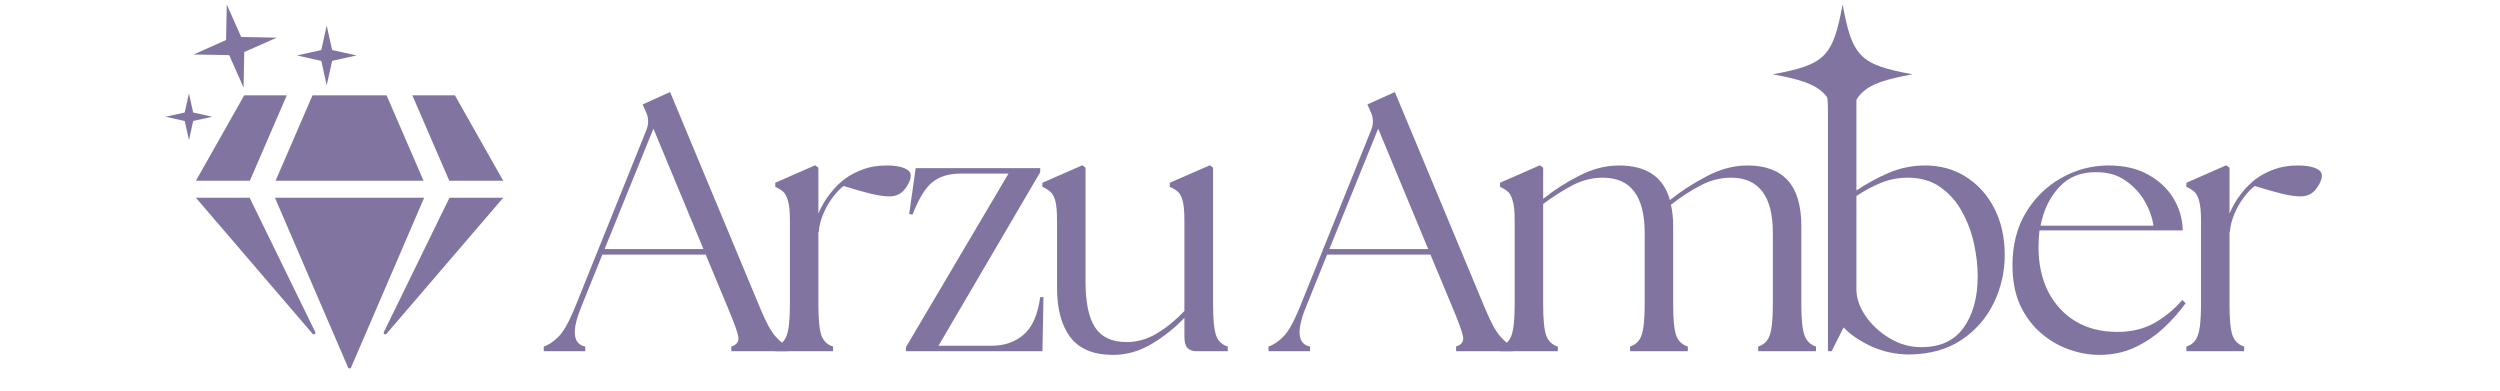 <svg xmlns="http://www.w3.org/2000/svg" xmlns:xlink="http://www.w3.org/1999/xlink" width="256" zoomAndPan="magnify" viewBox="0 0 192 30" height="40" preserveAspectRatio="xMidYMid meet" version="1.0"><defs><g/><clipPath id="506f178148"><path d="M 136.141 0.34 L 147 0.34 L 147 11.227 L 136.141 11.227 Z M 136.141 0.34 " clip-rule="nonzero"/></clipPath><clipPath id="42f2144925"><path d="M 31 7 L 38.84 7 L 38.84 14 L 31 14 Z M 31 7 " clip-rule="nonzero"/></clipPath><clipPath id="b25eb8ec8e"><path d="M 21 15 L 33 15 L 33 28.645 L 21 28.645 Z M 21 15 " clip-rule="nonzero"/></clipPath><clipPath id="91daa4dfdb"><path d="M 29 15 L 38.84 15 L 38.84 26 L 29 26 Z M 29 15 " clip-rule="nonzero"/></clipPath><clipPath id="f1b93c236c"><path d="M 14 0.34 L 22 0.34 L 22 7 L 14 7 Z M 14 0.34 " clip-rule="nonzero"/></clipPath><clipPath id="1a40e824ab"><path d="M 12.711 7 L 17 7 L 17 11 L 12.711 11 Z M 12.711 7 " clip-rule="nonzero"/></clipPath></defs><g fill="#8174a0" fill-opacity="1"><g transform="translate(42.244, 26.974)"><g><path d="M -0.484 0 L -0.484 -0.359 C -0.086 -0.492 0.297 -0.754 0.672 -1.141 C 1.047 -1.523 1.453 -2.25 1.891 -3.312 L 7.422 -17.047 C 7.586 -17.492 7.57 -17.93 7.375 -18.359 L 7.109 -18.953 L 9.219 -19.906 L 16.141 -3.297 C 16.578 -2.242 16.969 -1.523 17.312 -1.141 C 17.656 -0.754 17.977 -0.492 18.281 -0.359 L 18.281 0 L 13.922 0 L 13.922 -0.359 C 14.348 -0.492 14.523 -0.754 14.453 -1.141 C 14.379 -1.523 14.117 -2.242 13.672 -3.297 L 11.953 -7.422 L 4.016 -7.422 L 2.359 -3.312 C 1.648 -1.531 1.766 -0.547 2.703 -0.359 L 2.703 0 Z M 4.188 -7.844 L 11.781 -7.844 L 7.938 -17.094 Z M 4.188 -7.844 "/></g></g></g><g fill="#8174a0" fill-opacity="1"><g transform="translate(58.634, 26.974)"><g><path d="M 0.906 0 L 0.906 -0.359 C 1.332 -0.492 1.625 -0.773 1.781 -1.203 C 1.945 -1.641 2.031 -2.43 2.031 -3.578 L 2.031 -10.047 C 2.031 -10.703 1.984 -11.191 1.891 -11.516 C 1.805 -11.848 1.688 -12.086 1.531 -12.234 C 1.375 -12.379 1.164 -12.508 0.906 -12.625 L 0.906 -12.938 L 3.969 -14.281 L 4.219 -14.094 L 4.219 -10.578 C 4.445 -11.117 4.742 -11.625 5.109 -12.094 C 5.473 -12.562 5.859 -12.945 6.266 -13.25 C 6.703 -13.562 7.176 -13.805 7.688 -13.984 C 8.207 -14.172 8.805 -14.266 9.484 -14.266 C 10.047 -14.266 10.488 -14.195 10.812 -14.062 C 11.145 -13.926 11.312 -13.738 11.312 -13.5 C 11.312 -13.195 11.164 -12.852 10.875 -12.469 C 10.582 -12.082 10.18 -11.891 9.672 -11.891 C 9.297 -11.891 8.82 -11.957 8.25 -12.094 C 7.676 -12.238 6.977 -12.438 6.156 -12.688 C 5.895 -12.5 5.617 -12.211 5.328 -11.828 C 5.035 -11.441 4.789 -11.016 4.594 -10.547 C 4.395 -10.078 4.281 -9.617 4.25 -9.172 L 4.219 -9.172 L 4.219 -3.578 C 4.219 -2.43 4.297 -1.641 4.453 -1.203 C 4.617 -0.773 4.914 -0.492 5.344 -0.359 L 5.344 0 Z M 0.906 0 "/></g></g></g><g fill="#8174a0" fill-opacity="1"><g transform="translate(68.81, 26.974)"><g><path d="M 0.766 0 L 0.766 -0.312 L 8.641 -13.641 L 4.953 -13.641 C 4.047 -13.641 3.32 -13.414 2.781 -12.969 C 2.238 -12.52 1.734 -11.691 1.266 -10.484 L 1.016 -10.547 L 1.516 -14.062 L 11.078 -14.062 L 11.078 -13.75 L 3.266 -0.422 L 7.375 -0.422 C 8.32 -0.422 9.129 -0.703 9.797 -1.266 C 10.461 -1.828 10.891 -2.789 11.078 -4.156 L 11.328 -4.156 L 11.25 0 Z M 0.766 0 "/></g></g></g><g fill="#8174a0" fill-opacity="1"><g transform="translate(79.353, 26.974)"><g><path d="M 6.125 0.281 C 4.645 0.281 3.555 -0.164 2.859 -1.062 C 2.172 -1.969 1.828 -3.227 1.828 -4.844 L 1.828 -10.047 C 1.828 -10.703 1.785 -11.191 1.703 -11.516 C 1.617 -11.848 1.492 -12.086 1.328 -12.234 C 1.172 -12.379 0.961 -12.508 0.703 -12.625 L 0.703 -12.938 L 3.766 -14.281 L 4.016 -14.094 L 4.016 -5.344 C 4.016 -3.75 4.258 -2.578 4.75 -1.828 C 5.238 -1.078 6.047 -0.703 7.172 -0.703 C 7.992 -0.703 8.781 -0.93 9.531 -1.391 C 10.281 -1.848 10.973 -2.414 11.609 -3.094 L 11.609 -10.047 C 11.609 -10.703 11.566 -11.191 11.484 -11.516 C 11.398 -11.848 11.281 -12.086 11.125 -12.234 C 10.969 -12.379 10.754 -12.508 10.484 -12.625 L 10.484 -12.938 L 13.562 -14.281 L 13.812 -14.094 L 13.812 -3.578 C 13.812 -2.43 13.891 -1.641 14.047 -1.203 C 14.203 -0.773 14.5 -0.492 14.938 -0.359 L 14.938 0 L 12.547 0 C 12.242 0 12.008 -0.082 11.844 -0.25 C 11.688 -0.414 11.609 -0.707 11.609 -1.125 L 11.609 -2.562 C 10.898 -1.812 10.07 -1.148 9.125 -0.578 C 8.176 -0.004 7.176 0.281 6.125 0.281 Z M 6.125 0.281 "/></g></g></g><g fill="#8174a0" fill-opacity="1"><g transform="translate(93.634, 26.974)"><g/></g></g><g fill="#8174a0" fill-opacity="1"><g transform="translate(97.906, 26.974)"><g><path d="M -0.484 0 L -0.484 -0.359 C -0.086 -0.492 0.297 -0.754 0.672 -1.141 C 1.047 -1.523 1.453 -2.25 1.891 -3.312 L 7.422 -17.047 C 7.586 -17.492 7.57 -17.93 7.375 -18.359 L 7.109 -18.953 L 9.219 -19.906 L 16.141 -3.297 C 16.578 -2.242 16.969 -1.523 17.312 -1.141 C 17.656 -0.754 17.977 -0.492 18.281 -0.359 L 18.281 0 L 13.922 0 L 13.922 -0.359 C 14.348 -0.492 14.523 -0.754 14.453 -1.141 C 14.379 -1.523 14.117 -2.242 13.672 -3.297 L 11.953 -7.422 L 4.016 -7.422 L 2.359 -3.312 C 1.648 -1.531 1.766 -0.547 2.703 -0.359 L 2.703 0 Z M 4.188 -7.844 L 11.781 -7.844 L 7.938 -17.094 Z M 4.188 -7.844 "/></g></g></g><g fill="#8174a0" fill-opacity="1"><g transform="translate(114.296, 26.974)"><g><path d="M 0.906 0 L 0.906 -0.359 C 1.332 -0.492 1.625 -0.773 1.781 -1.203 C 1.945 -1.641 2.031 -2.43 2.031 -3.578 L 2.031 -10.047 C 2.031 -10.703 1.984 -11.191 1.891 -11.516 C 1.805 -11.848 1.688 -12.086 1.531 -12.234 C 1.375 -12.379 1.164 -12.508 0.906 -12.625 L 0.906 -12.938 L 3.969 -14.281 L 4.219 -14.094 L 4.219 -11.703 C 5.062 -12.379 5.988 -12.973 7 -13.484 C 8.008 -14.004 9.023 -14.266 10.047 -14.266 C 12.16 -14.266 13.461 -13.379 13.953 -11.609 C 14.797 -12.285 15.738 -12.895 16.781 -13.438 C 17.82 -13.988 18.863 -14.266 19.906 -14.266 C 21.281 -14.266 22.312 -13.883 23 -13.125 C 23.695 -12.363 24.047 -11.188 24.047 -9.594 L 24.047 -3.578 C 24.047 -2.43 24.129 -1.641 24.297 -1.203 C 24.461 -0.773 24.754 -0.492 25.172 -0.359 L 25.172 0 L 20.734 0 L 20.734 -0.359 C 21.16 -0.492 21.453 -0.773 21.609 -1.203 C 21.773 -1.641 21.859 -2.43 21.859 -3.578 L 21.859 -9.078 C 21.859 -11.91 20.785 -13.328 18.641 -13.328 C 17.836 -13.328 17.062 -13.129 16.312 -12.734 C 15.562 -12.348 14.801 -11.852 14.031 -11.25 C 14.145 -10.781 14.203 -10.227 14.203 -9.594 L 14.203 -3.578 C 14.203 -2.43 14.281 -1.641 14.438 -1.203 C 14.602 -0.773 14.898 -0.492 15.328 -0.359 L 15.328 0 L 10.891 0 L 10.891 -0.359 C 11.316 -0.492 11.609 -0.773 11.766 -1.203 C 11.93 -1.641 12.016 -2.43 12.016 -3.578 L 12.016 -9.078 C 12.016 -11.91 10.941 -13.328 8.797 -13.328 C 7.992 -13.328 7.223 -13.133 6.484 -12.75 C 5.742 -12.363 4.988 -11.883 4.219 -11.312 L 4.219 -3.578 C 4.219 -2.43 4.297 -1.641 4.453 -1.203 C 4.617 -0.773 4.914 -0.492 5.344 -0.359 L 5.344 0 Z M 0.906 0 "/></g></g></g><g fill="#8174a0" fill-opacity="1"><g transform="translate(138.417, 26.974)"><g><path d="M 8.234 0.25 C 7.191 0.25 6.211 0.039 5.297 -0.375 C 4.391 -0.801 3.68 -1.285 3.172 -1.828 L 2.25 0 L 1.969 0 L 1.969 -18.484 C 1.969 -19.141 1.926 -19.629 1.844 -19.953 C 1.758 -20.285 1.633 -20.523 1.469 -20.672 C 1.312 -20.816 1.102 -20.945 0.844 -21.062 L 0.844 -21.375 L 3.906 -22.719 L 4.156 -22.531 L 4.156 -12.344 C 4.906 -12.852 5.723 -13.301 6.609 -13.688 C 7.504 -14.07 8.441 -14.266 9.422 -14.266 C 10.617 -14.266 11.676 -13.969 12.594 -13.375 C 13.52 -12.781 14.242 -11.969 14.766 -10.938 C 15.285 -9.906 15.547 -8.723 15.547 -7.391 C 15.547 -6.098 15.266 -4.867 14.703 -3.703 C 14.141 -2.547 13.316 -1.602 12.234 -0.875 C 11.148 -0.145 9.816 0.227 8.234 0.25 Z M 4.156 -4.75 C 4.156 -4.07 4.391 -3.391 4.859 -2.703 C 5.328 -2.023 5.941 -1.457 6.703 -1 C 7.461 -0.539 8.273 -0.312 9.141 -0.312 C 10.598 -0.312 11.68 -0.812 12.391 -1.812 C 13.109 -2.812 13.469 -4.129 13.469 -5.766 C 13.469 -6.555 13.375 -7.383 13.188 -8.25 C 13 -9.125 12.691 -9.945 12.266 -10.719 C 11.848 -11.488 11.297 -12.113 10.609 -12.594 C 9.93 -13.082 9.094 -13.328 8.094 -13.328 C 7.363 -13.328 6.672 -13.191 6.016 -12.922 C 5.359 -12.648 4.738 -12.316 4.156 -11.922 Z M 4.156 -4.75 "/></g></g></g><g fill="#8174a0" fill-opacity="1"><g transform="translate(153.542, 26.974)"><g><path d="M 7.672 0.281 C 6.91 0.281 6.133 0.141 5.344 -0.141 C 4.551 -0.422 3.828 -0.848 3.172 -1.422 C 2.516 -1.992 1.988 -2.707 1.594 -3.562 C 1.207 -4.426 1.016 -5.441 1.016 -6.609 C 1.016 -8.148 1.352 -9.488 2.031 -10.625 C 2.719 -11.77 3.625 -12.66 4.75 -13.297 C 5.875 -13.941 7.094 -14.266 8.406 -14.266 C 9.594 -14.266 10.602 -14.031 11.438 -13.562 C 12.27 -13.102 12.914 -12.5 13.375 -11.75 C 13.832 -11 14.07 -10.176 14.094 -9.281 L 3.094 -9.281 C 3.039 -8.863 3.016 -8.43 3.016 -7.984 C 3.016 -6.711 3.258 -5.582 3.75 -4.594 C 4.25 -3.613 4.953 -2.848 5.859 -2.297 C 6.773 -1.754 7.844 -1.484 9.062 -1.484 C 10.145 -1.484 11.086 -1.707 11.891 -2.156 C 12.703 -2.613 13.426 -3.207 14.062 -3.938 L 14.312 -3.688 C 13.844 -3.031 13.281 -2.395 12.625 -1.781 C 11.969 -1.176 11.234 -0.68 10.422 -0.297 C 9.609 0.086 8.691 0.281 7.672 0.281 Z M 3.172 -9.641 L 11.844 -9.641 C 11.75 -10.285 11.52 -10.922 11.156 -11.547 C 10.789 -12.172 10.301 -12.691 9.688 -13.109 C 9.082 -13.535 8.348 -13.75 7.484 -13.75 C 6.285 -13.77 5.32 -13.383 4.594 -12.594 C 3.875 -11.812 3.398 -10.828 3.172 -9.641 Z M 3.172 -9.641 "/></g></g></g><g fill="#8174a0" fill-opacity="1"><g transform="translate(167.008, 26.974)"><g><path d="M 0.906 0 L 0.906 -0.359 C 1.332 -0.492 1.625 -0.773 1.781 -1.203 C 1.945 -1.641 2.031 -2.43 2.031 -3.578 L 2.031 -10.047 C 2.031 -10.703 1.984 -11.191 1.891 -11.516 C 1.805 -11.848 1.688 -12.086 1.531 -12.234 C 1.375 -12.379 1.164 -12.508 0.906 -12.625 L 0.906 -12.938 L 3.969 -14.281 L 4.219 -14.094 L 4.219 -10.578 C 4.445 -11.117 4.742 -11.625 5.109 -12.094 C 5.473 -12.562 5.859 -12.945 6.266 -13.25 C 6.703 -13.562 7.176 -13.805 7.688 -13.984 C 8.207 -14.172 8.805 -14.266 9.484 -14.266 C 10.047 -14.266 10.488 -14.195 10.812 -14.062 C 11.145 -13.926 11.312 -13.738 11.312 -13.5 C 11.312 -13.195 11.164 -12.852 10.875 -12.469 C 10.582 -12.082 10.18 -11.891 9.672 -11.891 C 9.297 -11.891 8.82 -11.957 8.25 -12.094 C 7.676 -12.238 6.977 -12.438 6.156 -12.688 C 5.895 -12.5 5.617 -12.211 5.328 -11.828 C 5.035 -11.441 4.789 -11.016 4.594 -10.547 C 4.395 -10.078 4.281 -9.617 4.25 -9.172 L 4.219 -9.172 L 4.219 -3.578 C 4.219 -2.43 4.297 -1.641 4.453 -1.203 C 4.617 -0.773 4.914 -0.492 5.344 -0.359 L 5.344 0 Z M 0.906 0 "/></g></g></g><g clip-path="url(#506f178148)"><path fill="#8174a0" d="M 146.879 5.707 C 142.852 6.449 142.254 7.051 141.512 11.078 C 140.77 7.051 140.168 6.449 136.141 5.707 C 140.168 4.969 140.77 4.367 141.512 0.34 C 142.254 4.367 142.852 4.969 146.879 5.707 Z M 146.879 5.707 " fill-opacity="1" fill-rule="nonzero"/></g><g clip-path="url(#42f2144925)"><path fill="#8174a0" d="M 34.938 7.324 L 38.645 13.879 L 34.504 13.879 L 31.668 7.324 L 34.938 7.324 " fill-opacity="1" fill-rule="nonzero"/></g><path fill="#8174a0" d="M 29.691 7.324 L 32.527 13.879 L 21.164 13.879 L 24 7.324 L 29.691 7.324 " fill-opacity="1" fill-rule="nonzero"/><path fill="#8174a0" d="M 18.754 7.324 L 22.023 7.324 L 19.188 13.879 L 15.047 13.879 L 18.754 7.324 " fill-opacity="1" fill-rule="nonzero"/><path fill="#8174a0" d="M 15.047 15.188 L 19.172 15.188 L 24.211 25.5 C 24.273 25.629 24.102 25.742 24.008 25.637 L 15.047 15.188 " fill-opacity="1" fill-rule="nonzero"/><g clip-path="url(#b25eb8ec8e)"><path fill="#8174a0" d="M 21.117 15.188 L 32.574 15.188 L 26.961 28.227 C 26.918 28.324 26.777 28.324 26.734 28.227 L 21.117 15.188 " fill-opacity="1" fill-rule="nonzero"/></g><g clip-path="url(#91daa4dfdb)"><path fill="#8174a0" d="M 29.48 25.5 L 34.52 15.188 L 38.645 15.188 L 29.684 25.633 C 29.59 25.742 29.418 25.629 29.48 25.5 " fill-opacity="1" fill-rule="nonzero"/></g><path fill="#8174a0" d="M 25.508 4.672 L 27.383 4.258 L 25.508 3.844 L 25.09 1.965 L 24.676 3.844 L 22.801 4.258 L 24.676 4.676 L 25.09 6.551 L 25.508 4.672 " fill-opacity="1" fill-rule="nonzero"/><g clip-path="url(#f1b93c236c)"><path fill="#8174a0" d="M 18.758 3.996 L 21.258 2.891 L 18.523 2.84 L 17.414 0.34 L 17.363 3.074 L 14.867 4.184 L 17.602 4.234 L 18.707 6.73 L 18.758 3.996 " fill-opacity="1" fill-rule="nonzero"/></g><g clip-path="url(#1a40e824ab)"><path fill="#8174a0" d="M 14.836 9.289 L 16.305 8.965 L 14.836 8.641 L 14.512 7.172 L 14.184 8.641 L 12.715 8.965 L 14.188 9.293 L 14.512 10.762 L 14.836 9.289 " fill-opacity="1" fill-rule="nonzero"/></g></svg>